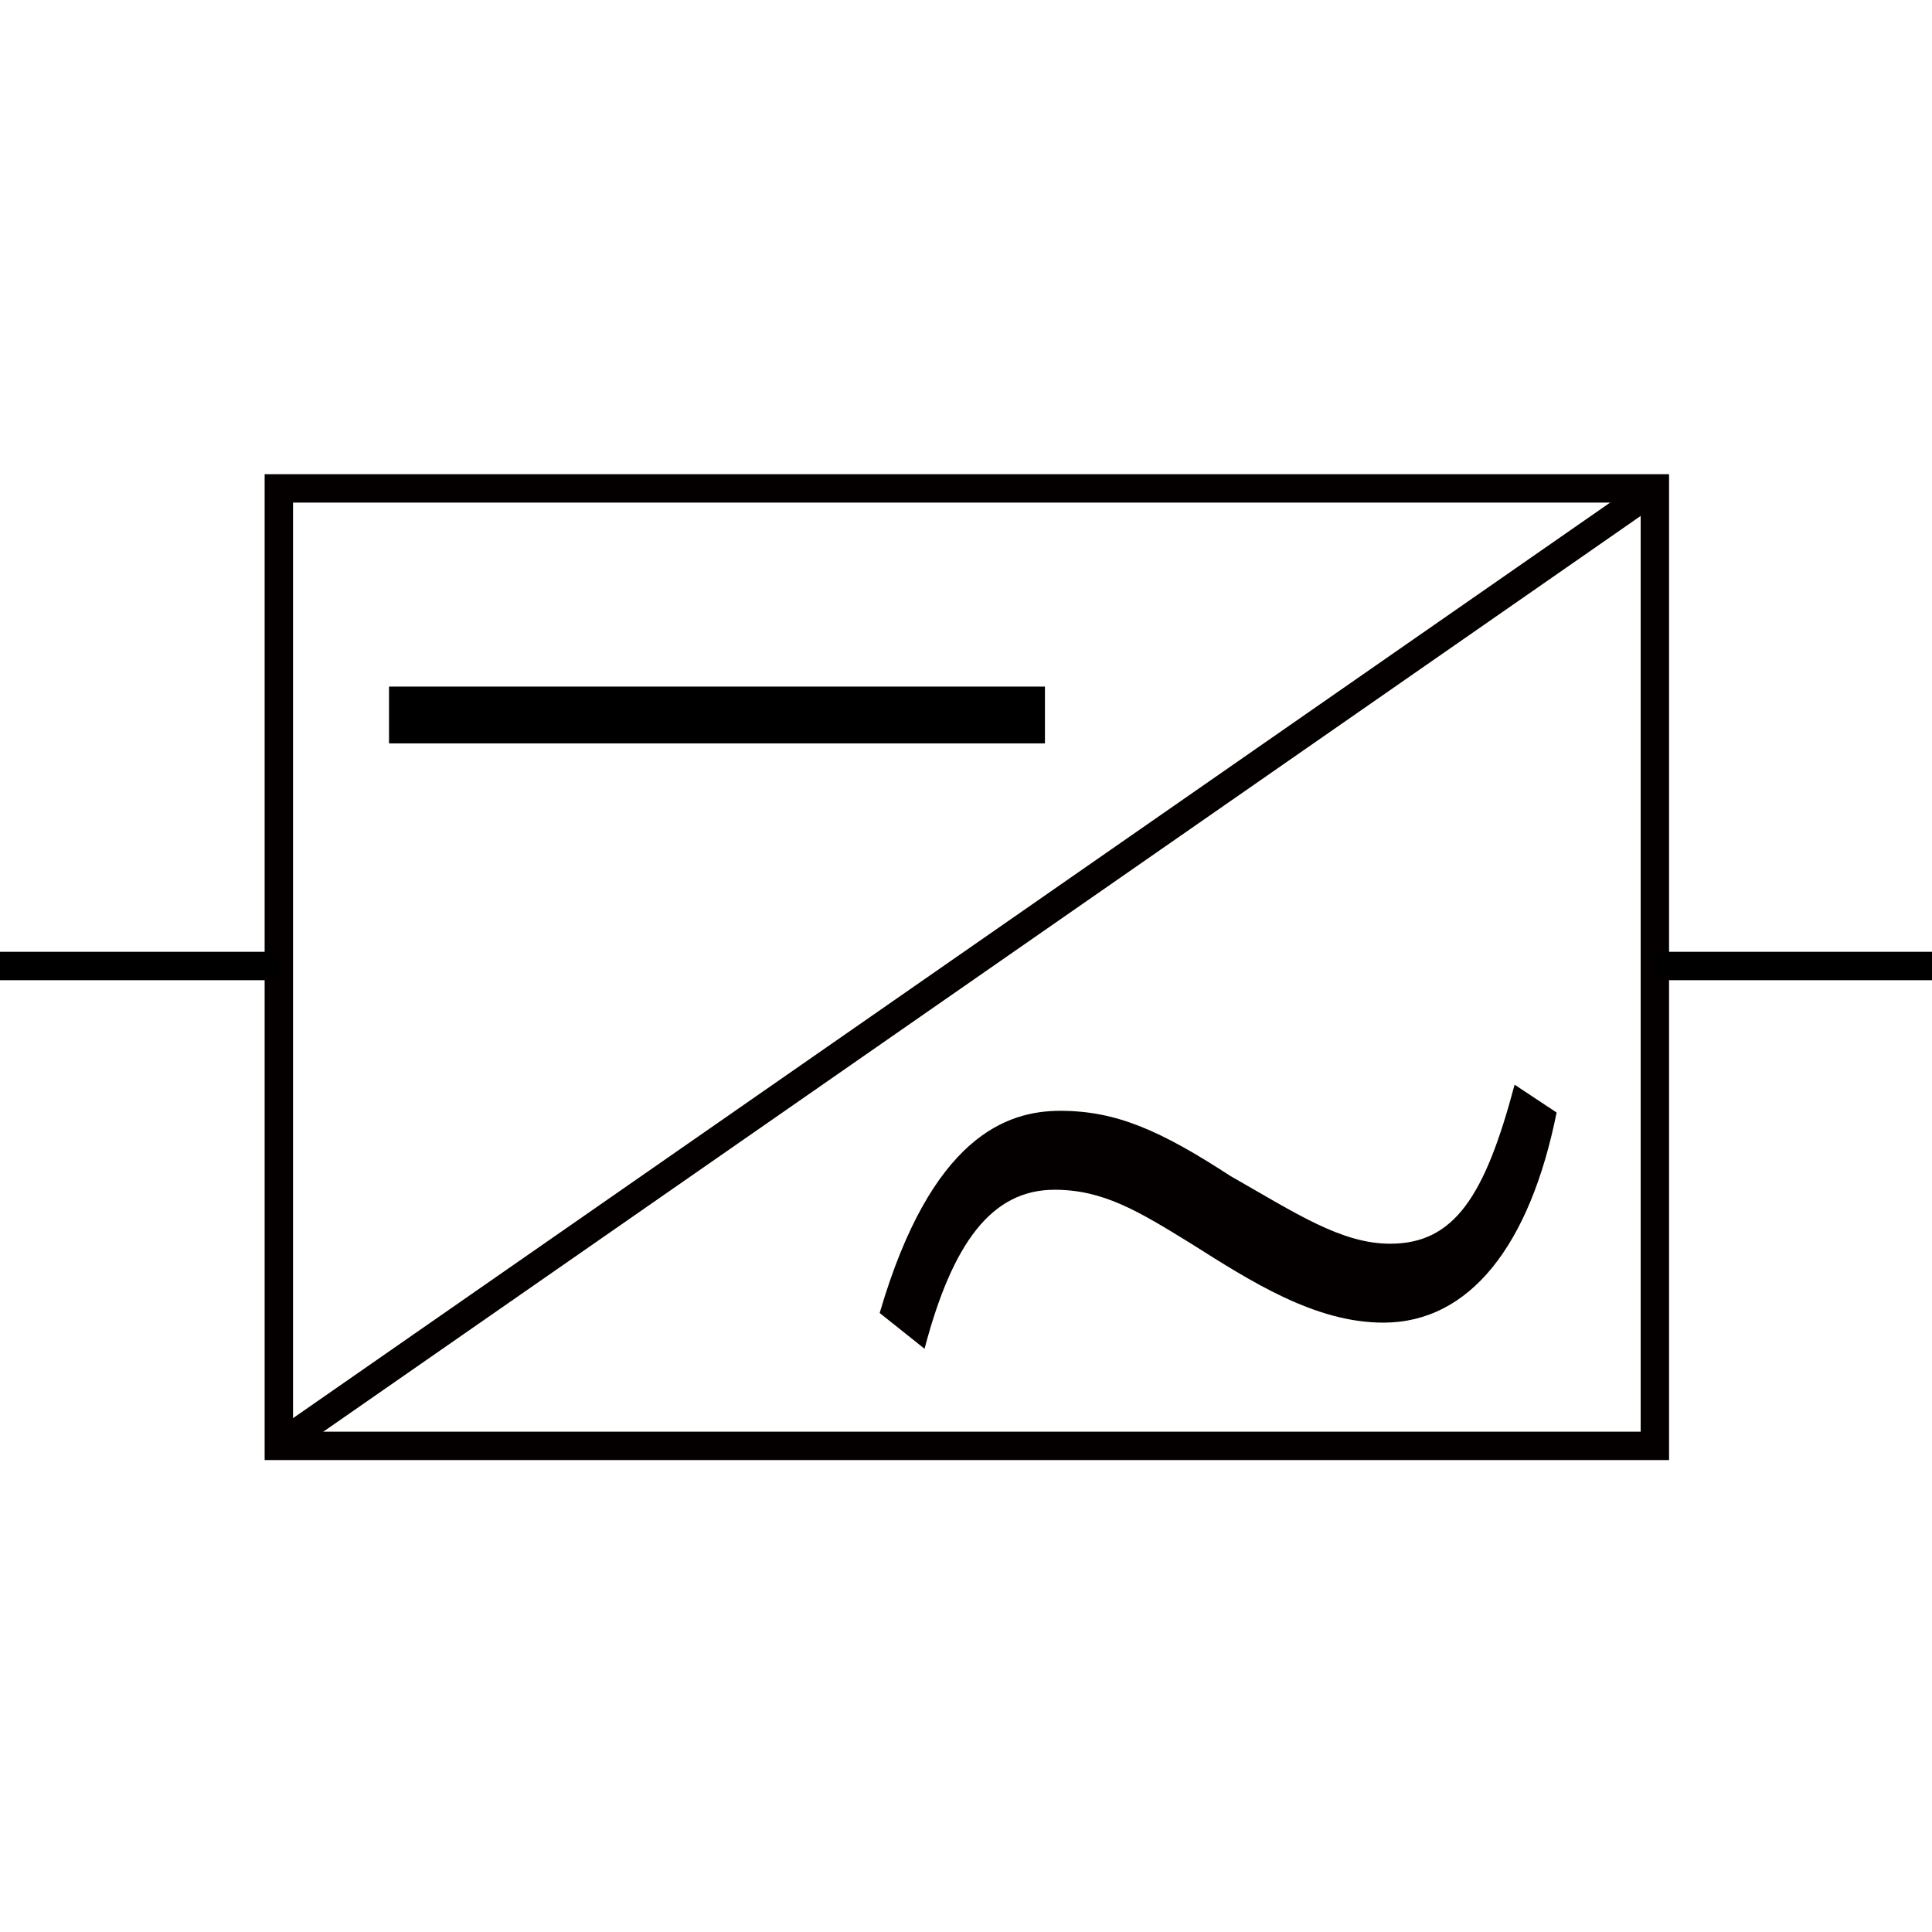 <?xml version="1.0" encoding="utf-8"?>
<!-- Generator: Adobe Illustrator 19.0.0, SVG Export Plug-In . SVG Version: 6.00 Build 0)  -->
<svg version="1.1" id="图层_1" xmlns="http://www.w3.org/2000/svg" xmlns:xlink="http://www.w3.org/1999/xlink" x="0px" y="0px"
	 viewBox="0 0 340.2 340.2" style="enable-background:new 0 0 340.2 340.2;" xml:space="preserve">
<style type="text/css">
	.st0{fill:none;stroke:#040000;stroke-width:5;stroke-miterlimit:10;}
	.st1{fill:#040000;}
	.st2{fill:none;stroke:#000000;stroke-width:10;stroke-miterlimit:10;}
	.st3{fill:none;stroke:#000000;stroke-width:5;stroke-miterlimit:10;}
</style>
<rect id="XMLID_1_" x="49.1" y="86" class="st0" width="242.3" height="168.6"/>
<g id="XMLID_4_">
	<path id="XMLID_5_" class="st1" d="M154.9,231.2c9.1-31.1,22.4-35.6,31.8-35.6c9.9,0,17.7,3.5,30,11.5
		c11.6,6.6,19.5,11.9,28.1,11.9c11.3,0,16.7-8.4,21.9-28l7.4,4.9c-4.7,23.4-15.3,37-30.5,37c-12.1,0-23.4-7.3-34-14
		c-9.1-5.6-15.3-9.4-23.9-9.4c-11.1,0-18,9.4-22.9,28L154.9,231.2z"/>
</g>
<line id="XMLID_9_" class="st0" x1="291.5" y1="86" x2="49.1" y2="254.5"/>
<line id="XMLID_2_" class="st2" x1="68.5" y1="125.9" x2="184" y2="125.9"/>
<line id="XMLID_3_" class="st3" x1="0" y1="170.1" x2="49.1" y2="170.1"/>
<line id="XMLID_7_" class="st3" x1="291.5" y1="170.1" x2="340.2" y2="170.1"/>
</svg>
